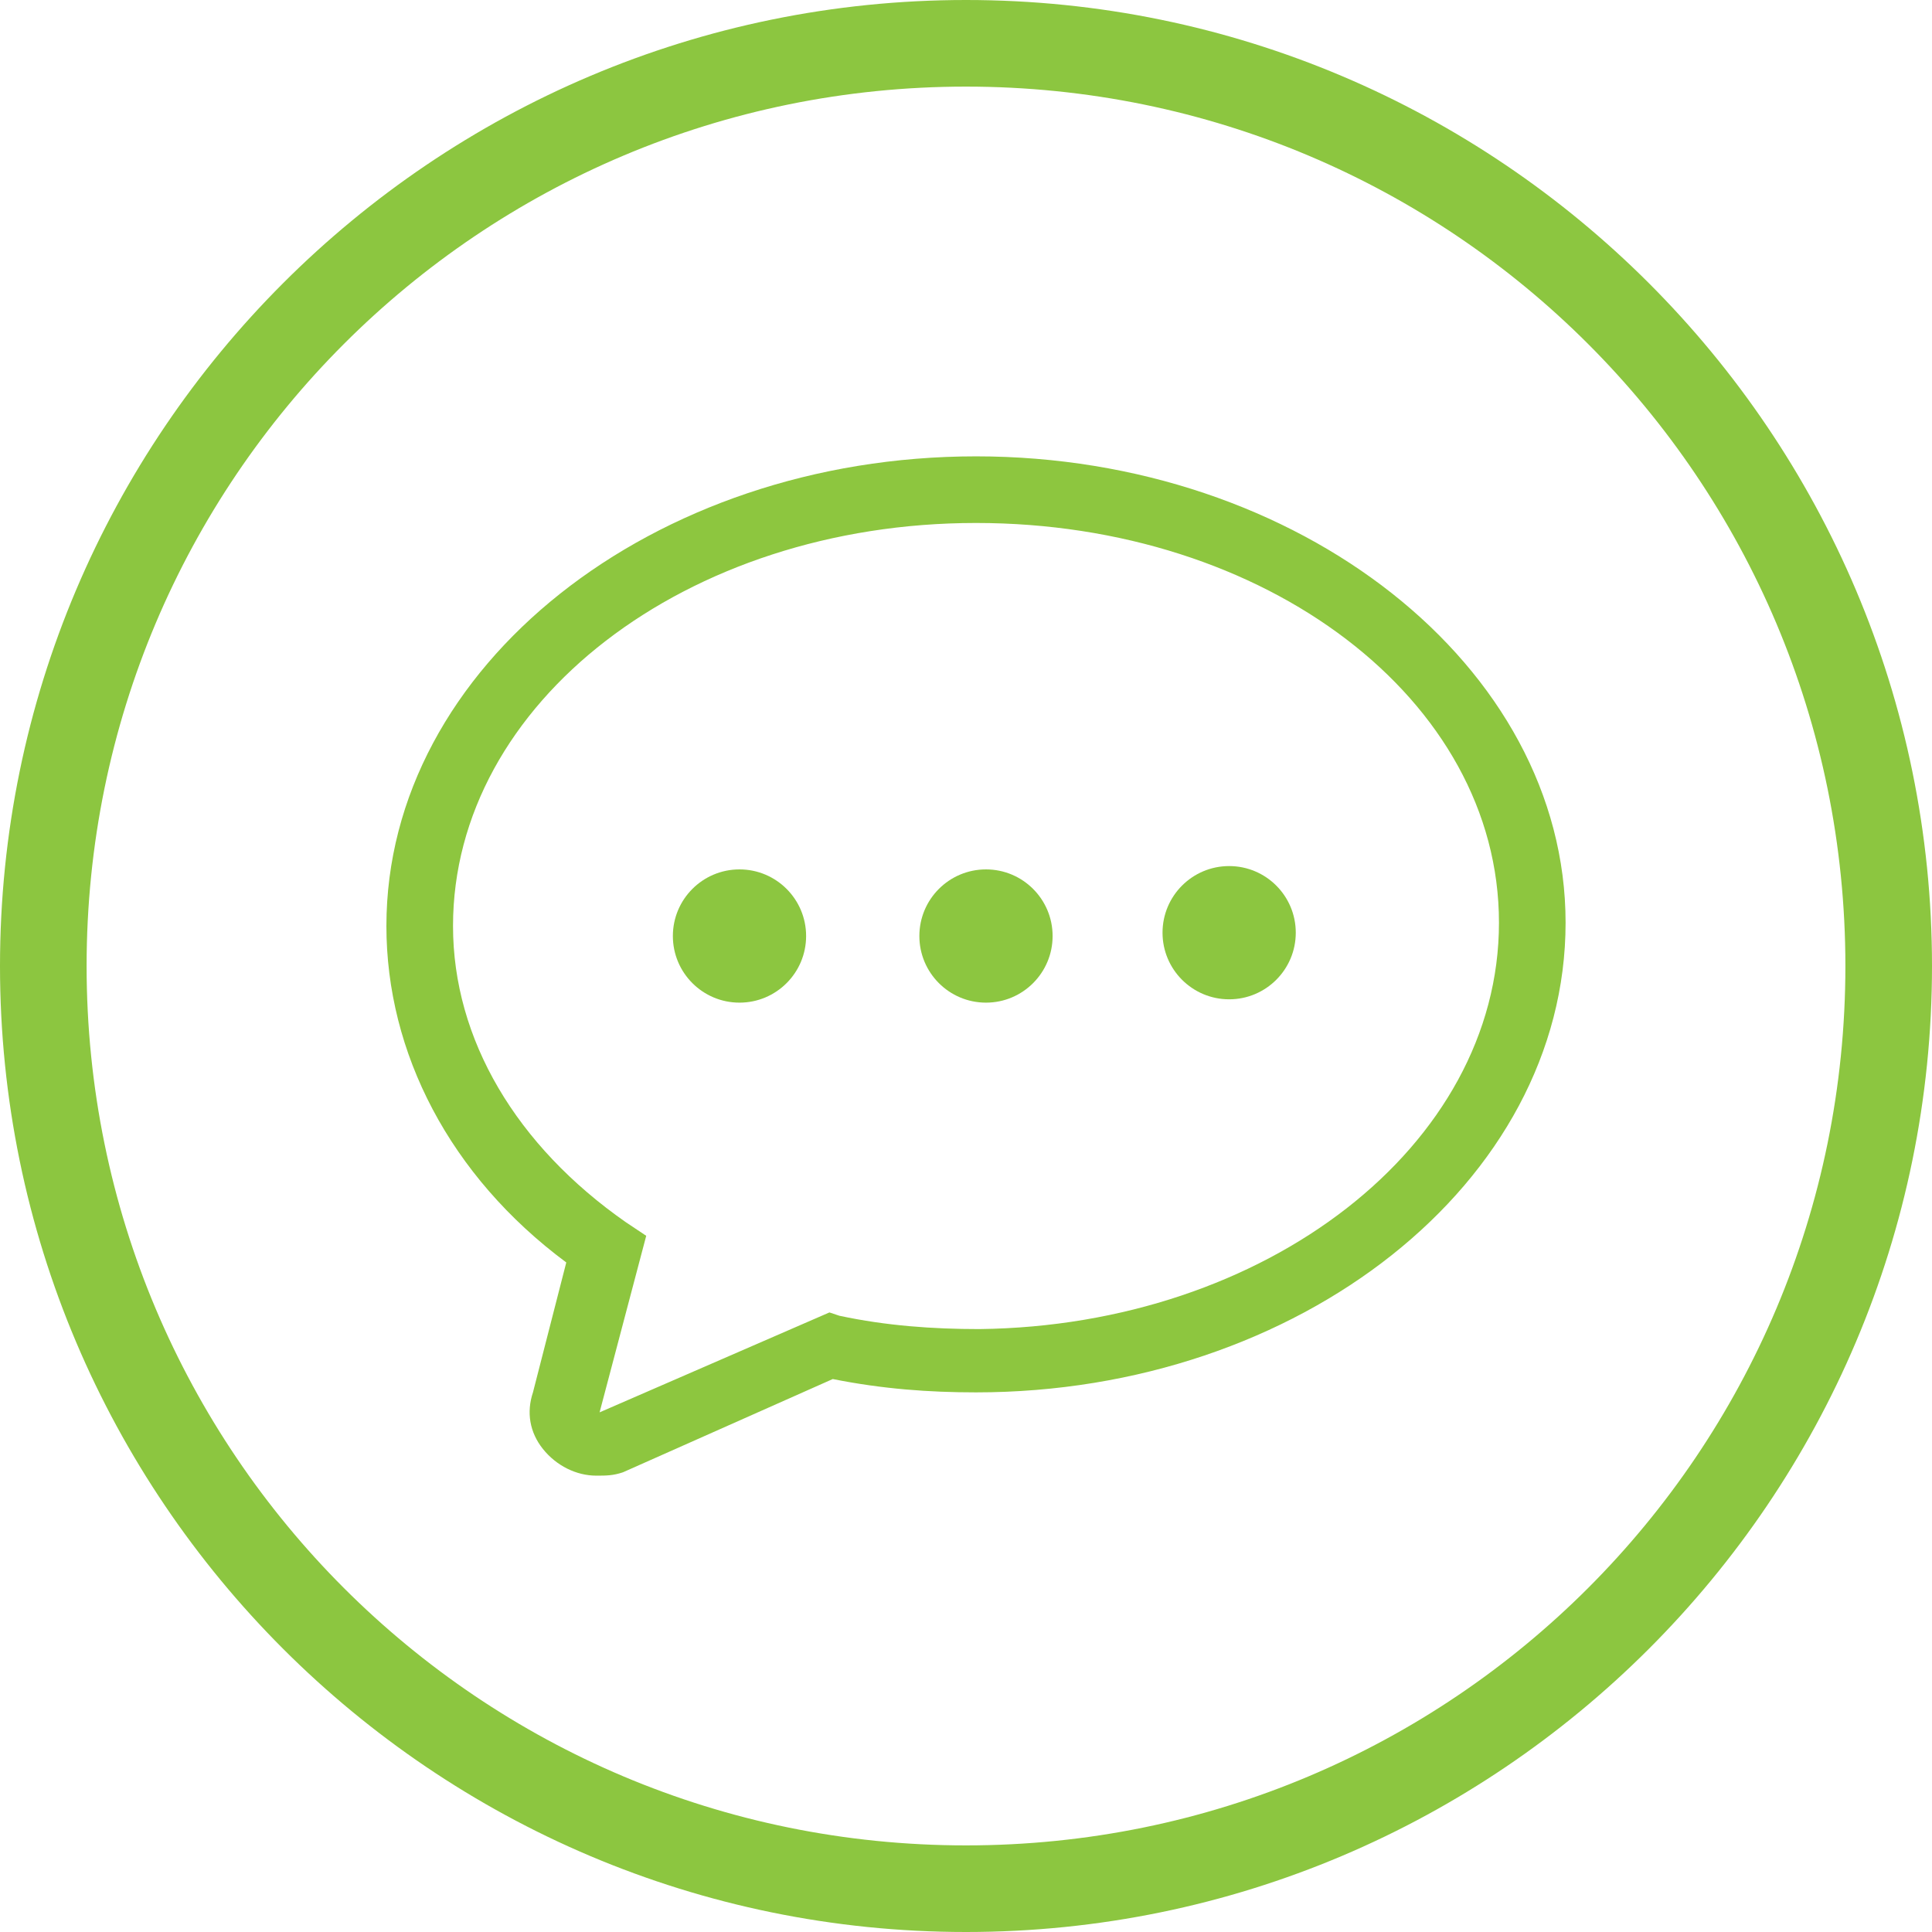 <?xml version="1.0" encoding="utf-8"?>
<!-- Generator: Adobe Illustrator 18.1.0, SVG Export Plug-In . SVG Version: 6.00 Build 0)  -->
<!DOCTYPE svg PUBLIC "-//W3C//DTD SVG 1.1//EN" "http://www.w3.org/Graphics/SVG/1.1/DTD/svg11.dtd">
<svg version="1.1" id="Layer_1" xmlns="http://www.w3.org/2000/svg" xmlns:xlink="http://www.w3.org/1999/xlink" x="0px" y="0px"
	 viewBox="0 0 58 58" enable-background="new 0 0 58 58" xml:space="preserve">
<g>
	<path fill="#8CC640" d="M29,58C13,58,0,45,0,29S13,0,29,0s29,13,29,29S45,58,29,58z M29,2.6C14.4,2.6,2.6,14.4,2.6,29
		S14.4,55.4,29,55.4S55.4,43.6,55.4,29S43.6,2.6,29,2.6z"/>
</g>
<g>
	<path fill="#8DC63F" d="M17.9,44.3c-0.6,0-1.2-0.3-1.6-0.8s-0.5-1.1-0.3-1.7l1-3.9c-3.5-2.6-5.4-6.3-5.4-10.1
		c0-7.8,8-14.1,17.7-14.1S47,20,47,27.7c0,7.8-8,14.1-17.7,14.1c-1.4,0-2.8-0.1-4.3-0.4l-6.3,2.8C18.4,44.3,18.2,44.3,17.9,44.3z
		 M29.3,15.7c-8.7,0-15.7,5.4-15.7,12.1c0,3.4,1.9,6.6,5.2,8.9l0.6,0.4L18,42.4l6.9-3l0.3,0.1c1.4,0.3,2.8,0.4,4.2,0.4
		C38,39.8,45,34.4,45,27.7S38,15.7,29.3,15.7z"/>
</g>
<circle fill="#8CC640" cx="22.2" cy="28.1" r="2"/>
<circle fill="#8CC640" cx="29.6" cy="28.1" r="2"/>
<circle fill="#8CC640" cx="36.9" cy="28" r="2"/>
</svg>
